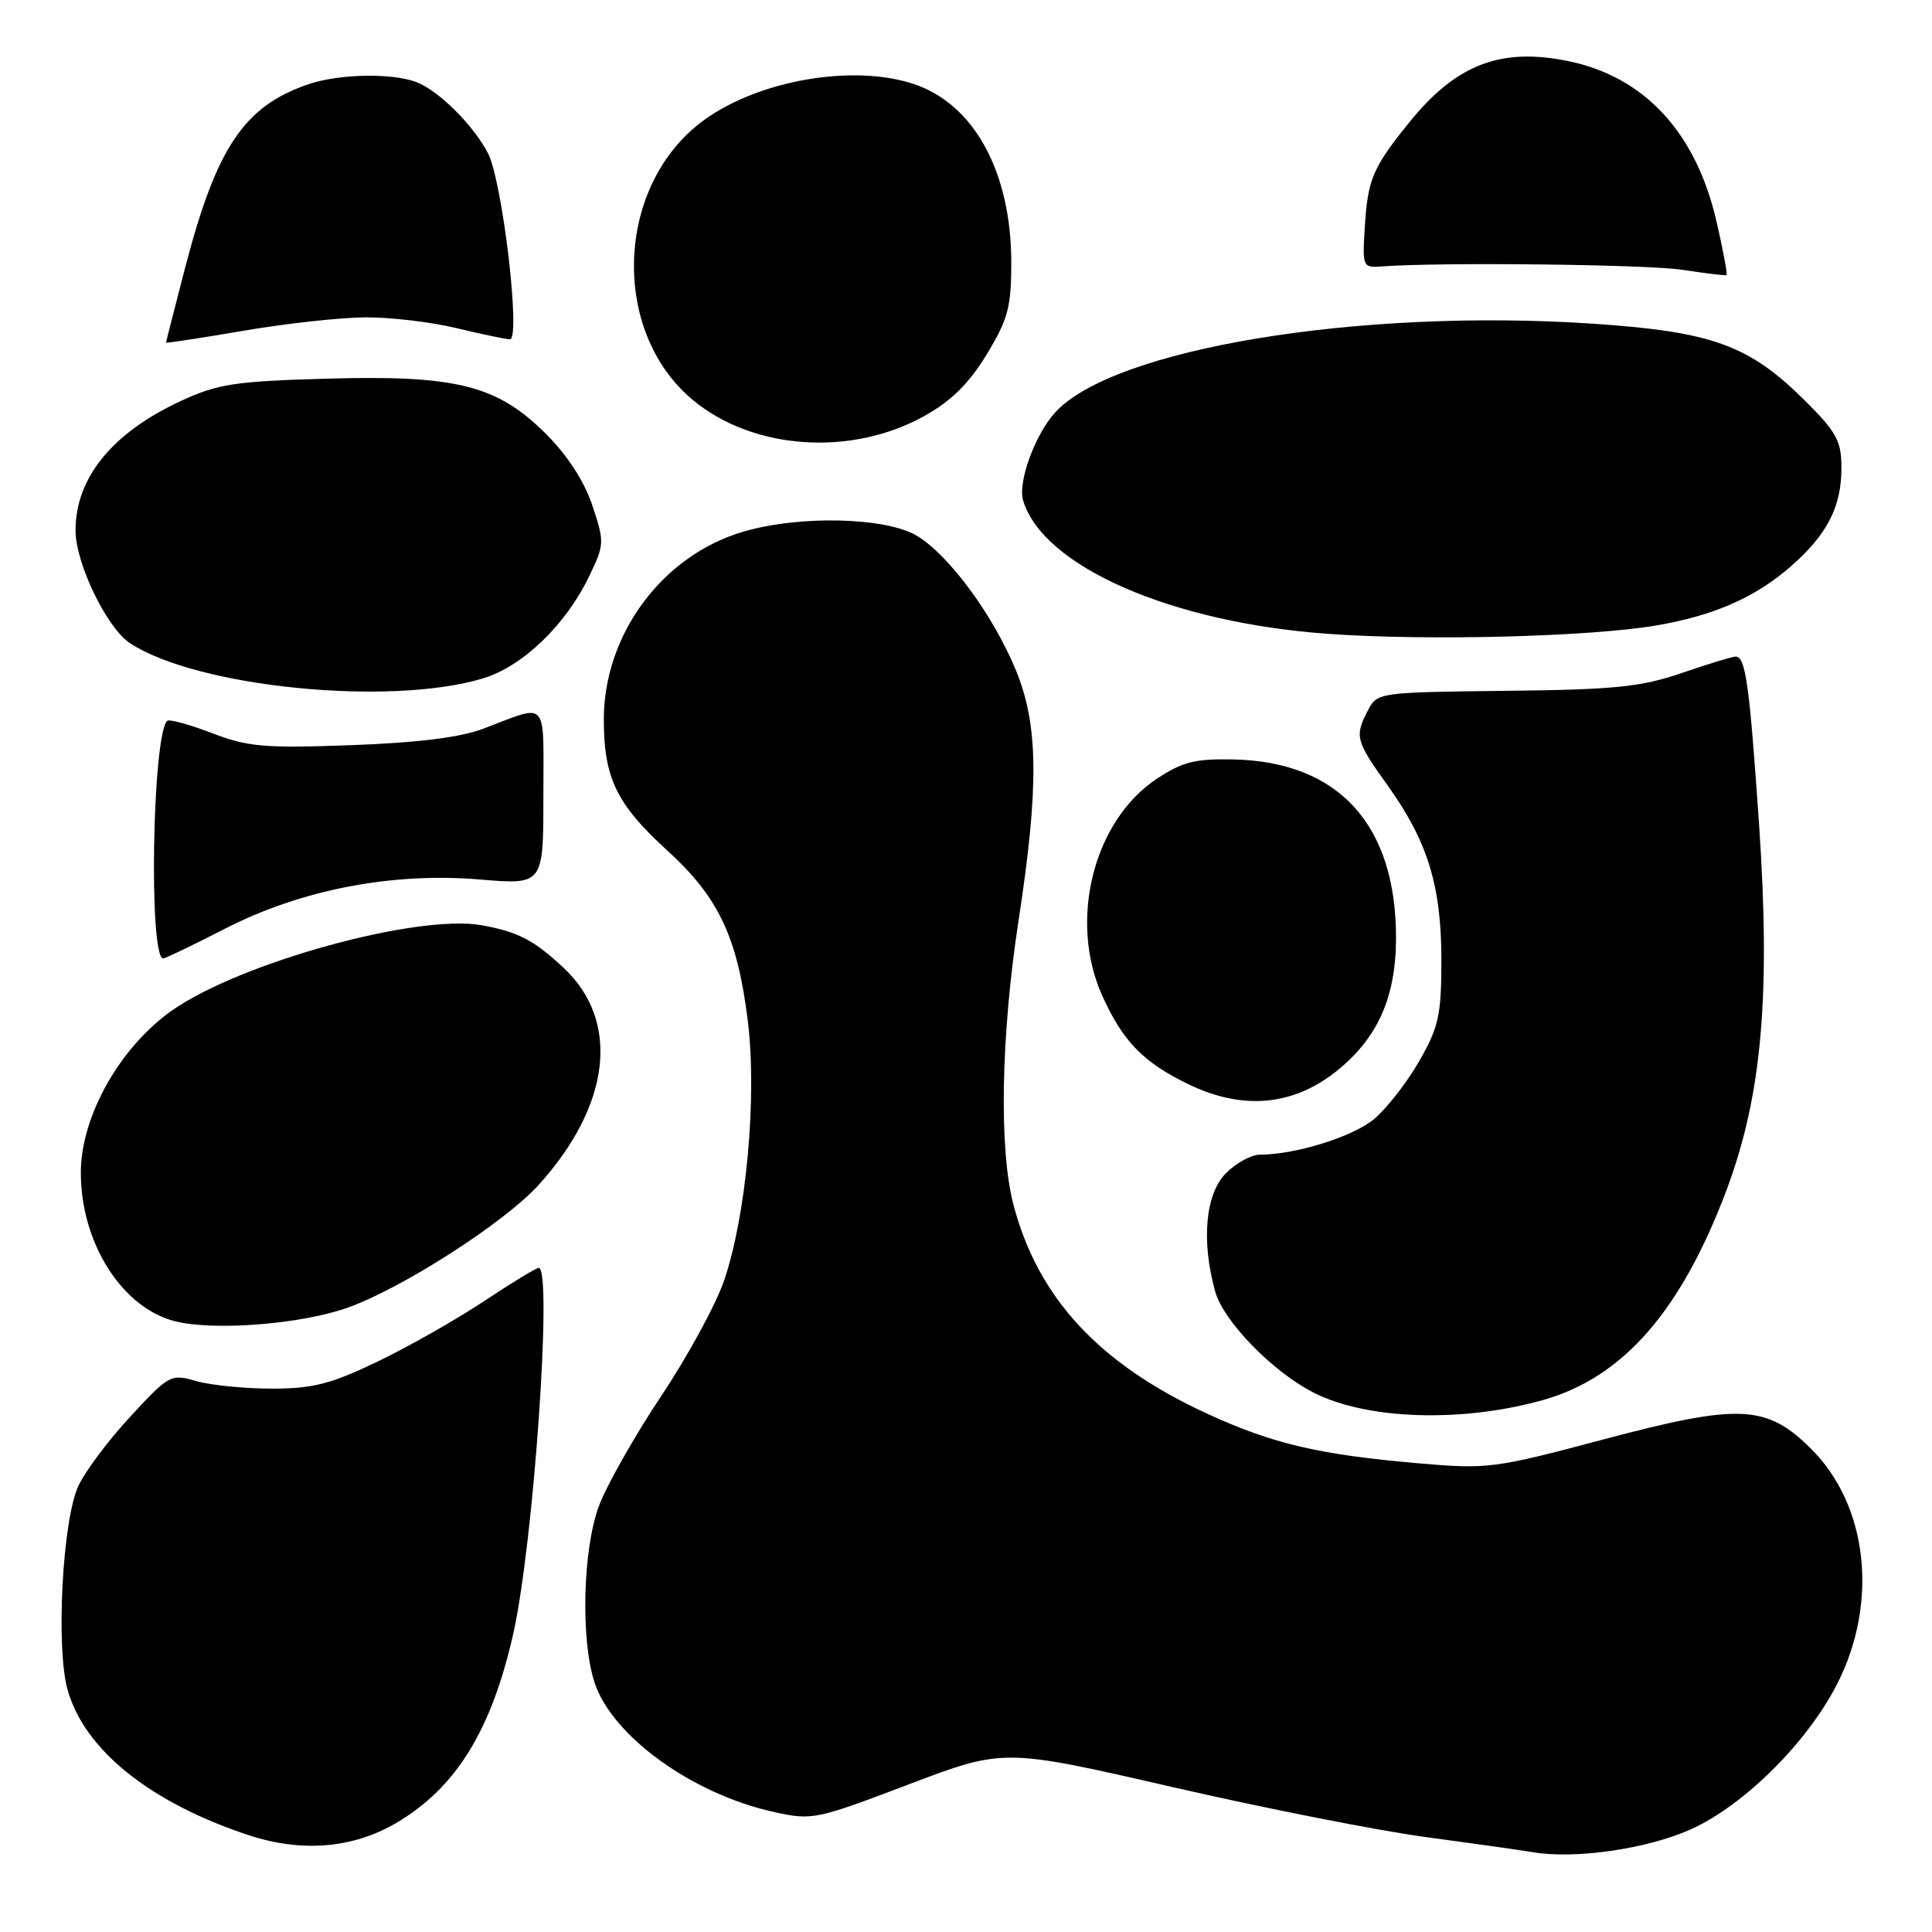 <?xml version="1.0" encoding="UTF-8" standalone="no"?>
<!DOCTYPE svg PUBLIC "-//W3C//DTD SVG 1.1//EN" "http://www.w3.org/Graphics/SVG/1.1/DTD/svg11.dtd" >
<svg xmlns="http://www.w3.org/2000/svg" xmlns:xlink="http://www.w3.org/1999/xlink" version="1.1" viewBox="0 0 256 256">
 <g >
 <path fill="currentColor"
d=" M 224.01 242.41 C 231.09 239.24 239.52 230.85 243.47 223.06 C 248.92 212.30 247.51 199.51 240.03 192.03 C 234.09 186.09 230.51 185.93 212.36 190.76 C 198.03 194.57 197.16 194.69 188.00 193.90 C 174.83 192.76 168.69 191.33 160.06 187.37 C 145.69 180.77 137.57 172.05 134.30 159.68 C 132.35 152.31 132.62 137.29 134.97 121.93 C 137.68 104.25 137.60 96.07 134.62 88.83 C 131.64 81.59 125.85 73.69 121.59 71.05 C 117.49 68.52 105.94 68.23 98.39 70.48 C 87.75 73.64 80.03 84.06 80.01 95.28 C 80.00 103.06 81.68 106.55 88.37 112.65 C 95.21 118.88 97.69 124.10 99.08 135.19 C 100.34 145.24 98.90 161.06 95.94 169.70 C 94.84 172.89 91.09 179.78 87.60 185.00 C 84.12 190.22 80.42 196.75 79.38 199.50 C 77.20 205.29 76.92 217.45 78.82 223.06 C 81.21 230.09 91.73 237.68 102.39 240.06 C 107.62 241.23 107.98 241.16 120.36 236.46 C 132.99 231.66 132.99 231.66 155.25 236.77 C 167.49 239.59 182.68 242.59 189.00 243.43 C 195.32 244.28 201.62 245.17 203.00 245.41 C 208.58 246.39 218.23 245.01 224.01 242.41 Z  M 52.47 241.57 C 60.42 236.91 65.14 229.28 68.03 216.38 C 70.71 204.39 73.24 168.00 71.38 168.00 C 71.05 168.00 67.76 170.00 64.09 172.44 C 60.41 174.88 54.07 178.48 49.98 180.44 C 43.81 183.40 41.45 184.00 36.02 184.00 C 32.43 184.00 27.92 183.55 26.01 183.00 C 22.62 182.03 22.41 182.14 17.23 187.75 C 14.30 190.91 11.21 195.06 10.35 196.97 C 8.28 201.58 7.40 218.18 8.93 223.81 C 11.11 231.80 19.85 238.85 32.95 243.17 C 39.95 245.48 46.74 244.93 52.47 241.57 Z  M 204.50 185.50 C 215.05 182.52 222.74 173.72 228.76 157.73 C 233.46 145.21 234.64 131.91 233.07 109.00 C 231.80 90.62 231.30 87.00 229.98 87.00 C 229.54 87.00 226.33 87.98 222.84 89.18 C 217.42 91.03 214.02 91.38 199.50 91.54 C 182.69 91.73 182.49 91.76 181.26 94.12 C 179.47 97.58 179.61 98.13 183.88 104.09 C 189.19 111.51 191.00 117.41 190.99 127.28 C 190.98 134.53 190.64 136.10 188.05 140.61 C 186.44 143.42 183.75 146.87 182.09 148.27 C 179.29 150.62 171.66 153.00 166.91 153.00 C 165.81 153.00 163.80 154.10 162.45 155.45 C 159.72 158.19 159.15 164.41 161.02 171.14 C 162.11 175.04 168.54 181.68 173.96 184.48 C 181.02 188.13 193.69 188.55 204.50 185.50 Z  M 46.11 173.26 C 53.40 170.65 66.90 161.96 71.39 156.99 C 80.91 146.46 82.21 135.38 74.77 128.33 C 70.83 124.61 68.67 123.47 63.83 122.60 C 55.35 121.07 31.85 127.54 22.81 133.88 C 15.88 138.75 10.71 147.93 10.71 155.38 C 10.71 164.69 16.15 173.28 23.18 175.07 C 28.36 176.38 39.93 175.47 46.11 173.26 Z  M 177.02 141.99 C 182.50 137.64 184.95 132.23 184.98 124.38 C 185.03 109.33 177.41 100.92 163.43 100.63 C 158.38 100.52 156.67 100.95 153.30 103.18 C 144.87 108.76 141.55 122.01 146.08 132.00 C 148.81 138.02 151.52 140.79 157.50 143.68 C 164.63 147.12 171.26 146.55 177.02 141.99 Z  M 29.81 123.06 C 39.92 117.88 51.93 115.56 63.61 116.54 C 72.00 117.24 72.00 117.24 72.00 105.50 C 72.00 92.36 72.79 93.25 64.00 96.57 C 60.96 97.72 55.30 98.42 46.50 98.74 C 35.02 99.16 32.86 98.97 28.06 97.13 C 25.07 95.99 22.41 95.26 22.15 95.52 C 20.18 97.48 19.69 127.00 21.63 127.00 C 21.90 127.00 25.58 125.23 29.81 123.06 Z  M 63.97 89.90 C 69.22 88.32 74.92 82.86 78.02 76.45 C 80.10 72.16 80.12 71.86 78.50 67.01 C 77.44 63.81 75.22 60.37 72.35 57.50 C 65.87 51.03 60.47 49.67 43.12 50.18 C 31.12 50.52 28.84 50.88 23.99 53.12 C 14.86 57.34 9.99 63.34 10.01 70.32 C 10.02 74.66 14.16 83.22 17.23 85.23 C 26.14 91.07 51.62 93.61 63.97 89.90 Z  M 219.50 82.87 C 227.15 81.56 232.62 79.15 237.35 75.00 C 242.13 70.80 244.00 67.15 244.00 62.00 C 244.00 58.45 243.37 57.28 239.25 53.17 C 231.77 45.72 226.94 43.96 211.05 42.89 C 180.07 40.82 147.44 46.21 139.79 54.68 C 137.12 57.64 134.84 63.91 135.57 66.32 C 138.21 75.07 155.23 82.51 176.00 83.99 C 189.14 84.93 210.66 84.38 219.50 82.87 Z  M 122.50 55.11 C 126.08 53.11 128.42 50.79 130.75 46.95 C 133.57 42.30 134.00 40.69 134.00 34.83 C 134.00 22.82 129.09 13.81 121.10 11.14 C 113.09 8.46 100.62 10.60 93.30 15.90 C 81.56 24.41 80.79 43.88 91.84 53.03 C 99.82 59.64 112.81 60.52 122.50 55.11 Z  M 48.50 42.05 C 51.80 42.04 57.20 42.68 60.50 43.48 C 63.80 44.28 66.98 44.94 67.56 44.96 C 69.05 45.01 66.58 24.02 64.66 20.31 C 62.74 16.60 58.12 12.00 55.18 10.88 C 51.95 9.65 44.94 9.78 40.90 11.15 C 32.34 14.06 28.68 19.51 24.51 35.55 C 23.13 40.87 22.00 45.30 22.00 45.40 C 22.00 45.50 26.61 44.79 32.25 43.83 C 37.89 42.86 45.20 42.06 48.50 42.05 Z  M 227.46 29.40 C 224.74 17.52 217.87 10.12 207.68 8.07 C 198.79 6.28 192.91 8.57 186.74 16.21 C 181.91 22.18 181.24 23.74 180.85 30.01 C 180.51 35.33 180.58 35.49 183.00 35.31 C 190.68 34.72 218.30 35.03 223.00 35.76 C 226.03 36.23 228.62 36.54 228.77 36.45 C 228.92 36.37 228.33 33.19 227.46 29.40 Z "/>
</g>
</svg>